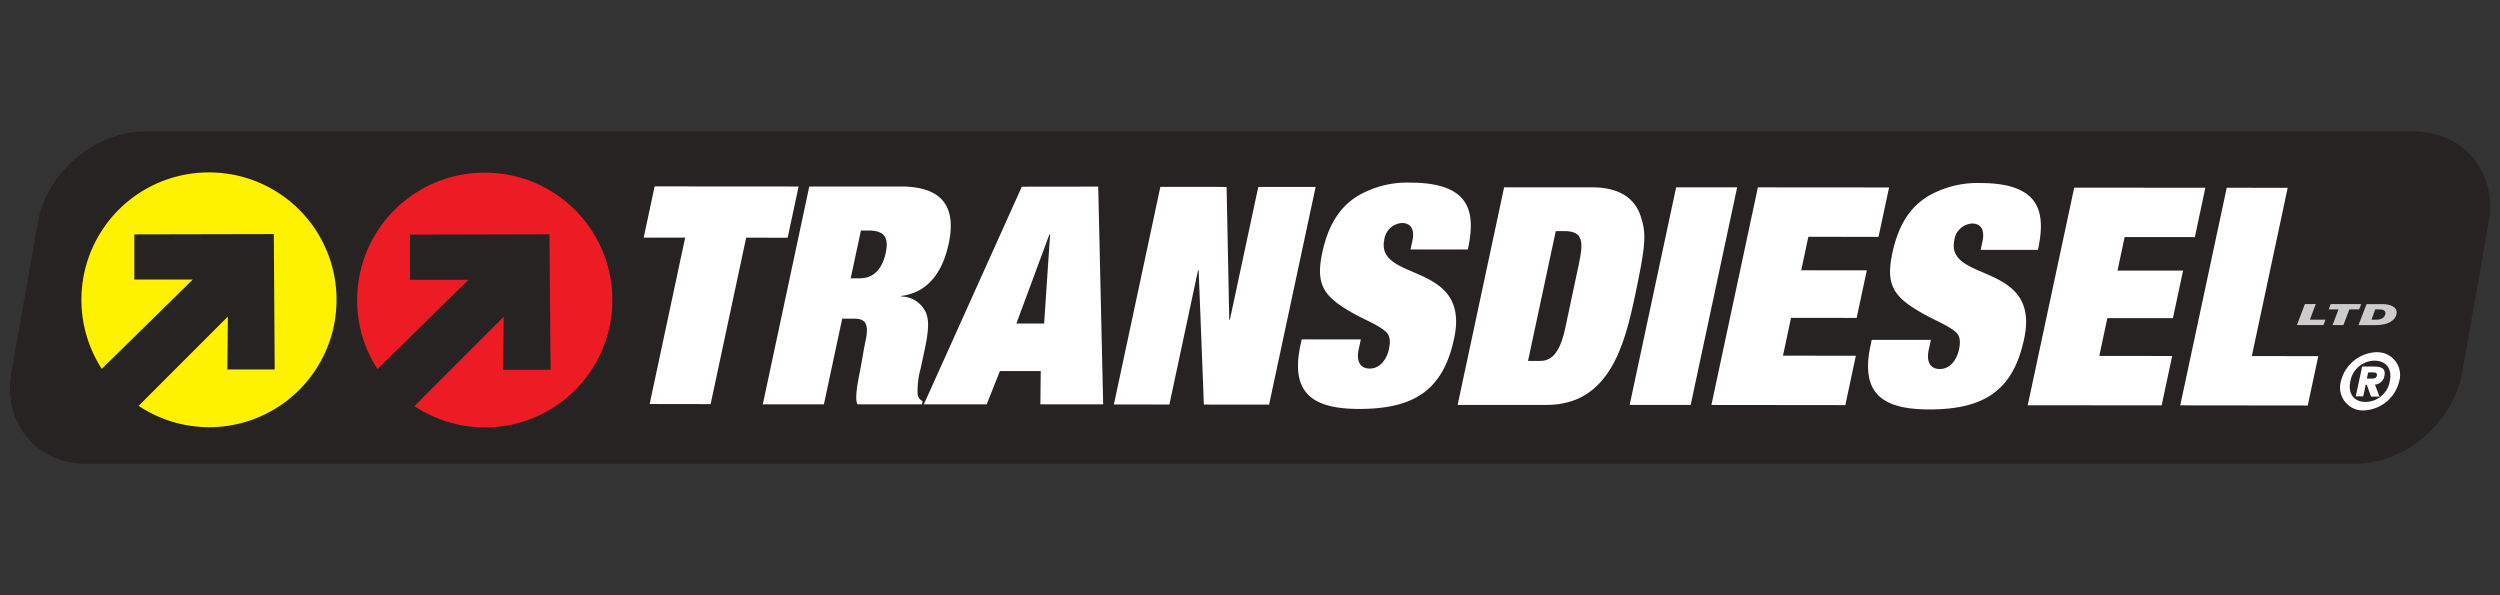 <svg height="120" viewBox="0 0 504 120" width="504" xmlns="http://www.w3.org/2000/svg"><rect x="0" y="0" width="504" height="120" fill="#333333" stroke="none"/><path d="m17.41 93.5h457.36c10.1 0 19.82-8.26 21.6-18.36l5.35-30.28c1.78-10.1-5-18.36-15.13-18.36h-457.36c-10.1 0-19.82 8.26-21.6 18.36l-5.35 30.28c-1.78 10.1 5.03 18.36 15.13 18.36z" fill="#272323"/><g fill="#fff"><path d="m131.97 37.58-2.2 10.32h8.36l-7.16 33.55 12.29.02 7.17-33.56 8.36.02 2.21-10.33z"/><path d="m171.5 56.11h1.78c2 0 4.38-.92 5.29-5.16.77-3.62-.83-4.48-3.6-4.48h-1.41zm-8.35-18.51h18.45c8.48 0 11.22 4.19 9.66 11.5-1.5 7-5.14 10-9.58 10.56v.12a5.51 5.51 0 0 1 5.1 3.51c.69 2 .12 4.92-.43 7.5l-.78 3.63a16.65 16.65 0 0 0 -.57 5.18 2 2 0 0 0 1 1.29l-.13.62h-13c-.59-1 0-4.18.43-6.33s.75-4.36 1.2-6.51c.81-3.75-.28-4.43-2.43-4.43h-2.28l-3.69 17.27h-12.32z"/><path d="m206 37.64-19.75 43.87h12.67l2.66-6.7h8.23l-.07 6.7h12.66l-1-43.89zm5.57 9.59h.13l-1.2 18h-5.6z"/><path d="m253.67 37.68-5.73 26.79h-.12l-.54-26.79-13.35-.01-9.37 43.87 11.19.01 5.77-27.04h.13l1.05 27.05 13.15.01 9.38-43.88z"/><path d="m284.75 48.52c.39-1.84 0-3.56-2.13-3.56a3.84 3.84 0 0 0 -3.54 3.31c-1.86 8.73 17.42 4.26 14.08 19.93-2.16 10.2-7.78 14.25-19.16 14.24-9.41 0-13.89-3.21-11.83-12.85l.25-1.17h11.92l-.43 2c-.46 2.16.1 3.88 2.25 3.88s3.43-2 3.84-3.87c.61-2.82-.31-3.44-1.71-4.37s-3.49-1.78-5.47-2.89c-5.94-3.32-7.64-5.72-6.25-12.23 1.3-6.08 3.86-9.4 7.12-11.42a19.65 19.65 0 0 1 10.6-2.7c12.42 0 13.2 6.16 11.63 13.47h-11.56z"/><path d="m308.05 72.76h2.52c3.07 0 4.29-3.37 5-6.69l2.72-12.79c.95-4.42.94-6.69-2.87-6.69h-1.78zm-4.82-35h17.7c5.48 0 8.59 2.16 9.8 5.72s1.1 5.78-1.13 16.23c-2.05 9.59-5.05 21.94-17.84 21.92h-17.9z"/><path d="m337.91 37.76-9.37 43.87 12.3.01 9.37-43.87z"/><path d="m354.39 37.77-9.37 43.87 27 .03 2.12-9.95-14.69-.02 1.62-7.62 13.23.01 2.05-9.59-13.22-.01 1.43-6.75 14.15.01 2.13-9.96z"/><path d="m399.68 48.62c.39-1.84 0-3.56-2.13-3.56a3.84 3.84 0 0 0 -3.55 3.32c-1.86 8.72 17.42 4.25 14.07 19.92-2.17 10.2-7.77 14.25-19.15 14.24-9.41 0-13.89-3.21-11.83-12.85l.25-1.17h11.93l-.44 2c-.46 2.14.1 3.87 2.25 3.87s3.43-2 3.84-3.87c.61-2.82-.31-3.44-1.71-4.36s-3.5-1.79-5.47-2.9c-5.94-3.32-7.64-5.72-6.24-12.23 1.29-6.08 3.85-9.4 7.11-11.43a19.83 19.83 0 0 1 10.6-2.7c12.42 0 13.2 6.17 11.64 13.48h-11.55z"/><path d="m418.16 37.83 26.44.02-2.12 9.95-14.15-.01-1.44 6.76 13.22.01-2.05 9.58-13.22-.01-1.62 7.62 14.69.02-2.12 9.95-27-.02z"/><path d="m448.91 37.85 12.29.01-7.23 33.92 13.4.02-2.13 9.95-25.7-.03z"/><path d="m478.27 76.32c.56 0 .83-.24.91-.6s-.1-.65-.75-.65h-1l-.27 1.25zm-1.13 1.23h-.21l-.5 2.35h-1.51l1.29-6h2.37c1.54 0 2.43.41 2.11 1.89a2.07 2.07 0 0 1 -1.9 1.75l.93 2.42h-1.72zm1.56-4.84a5 5 0 0 0 -4.87 4.16c-.55 2.63.84 4.16 3.09 4.16a5 5 0 0 0 4.86-4.15c.56-2.63-.83-4.16-3.08-4.17m.36-1.7a4.6 4.6 0 0 1 4.62 5.87 7.66 7.66 0 0 1 -7.12 5.86 4.61 4.61 0 0 1 -4.63-5.87 7.66 7.66 0 0 1 7.13-5.87"/></g><path d="m464.67 61.3 2.19-.01-1.19 3.16 3.15-.01-.41 1.09h-5.35z" fill="#ccc"/><path d="m471.44 62.38h-1.98l.41-1.08h6.15l-.42 1.08h-1.97l-1.2 3.15h-2.19z" fill="#ccc"/><path d="m478.1 64.45h1c1.44 0 1.79-.88 1.81-1.28 0-.63-.53-.79-1.26-.79h-.81zm-1-3.14h3.28c1.3 0 2.94.48 2.77 1.87s-1.68 2.36-4.15 2.36h-3.52z" fill="#ccc"/><path d="m97.7 34.81a25.68 25.68 0 0 0 -25.7 25.65 25.41 25.41 0 0 0 4.1 13.95l18.34-18h-11.79v-9.11l28.12-.07.23 27.31h-9.58l.13-10.67-18 18a25.68 25.68 0 1 0 14.15-47.06" fill="#ed1b24"/><path d="m42.13 34.76a25.67 25.67 0 0 0 -21.61 39.6l18.34-18h-11.78v-9.11l28.12-.06.18 27.3h-9.56l.12-10.67-18 18a25.68 25.68 0 1 0 14.19-47.06" fill="#fef200"/></svg>